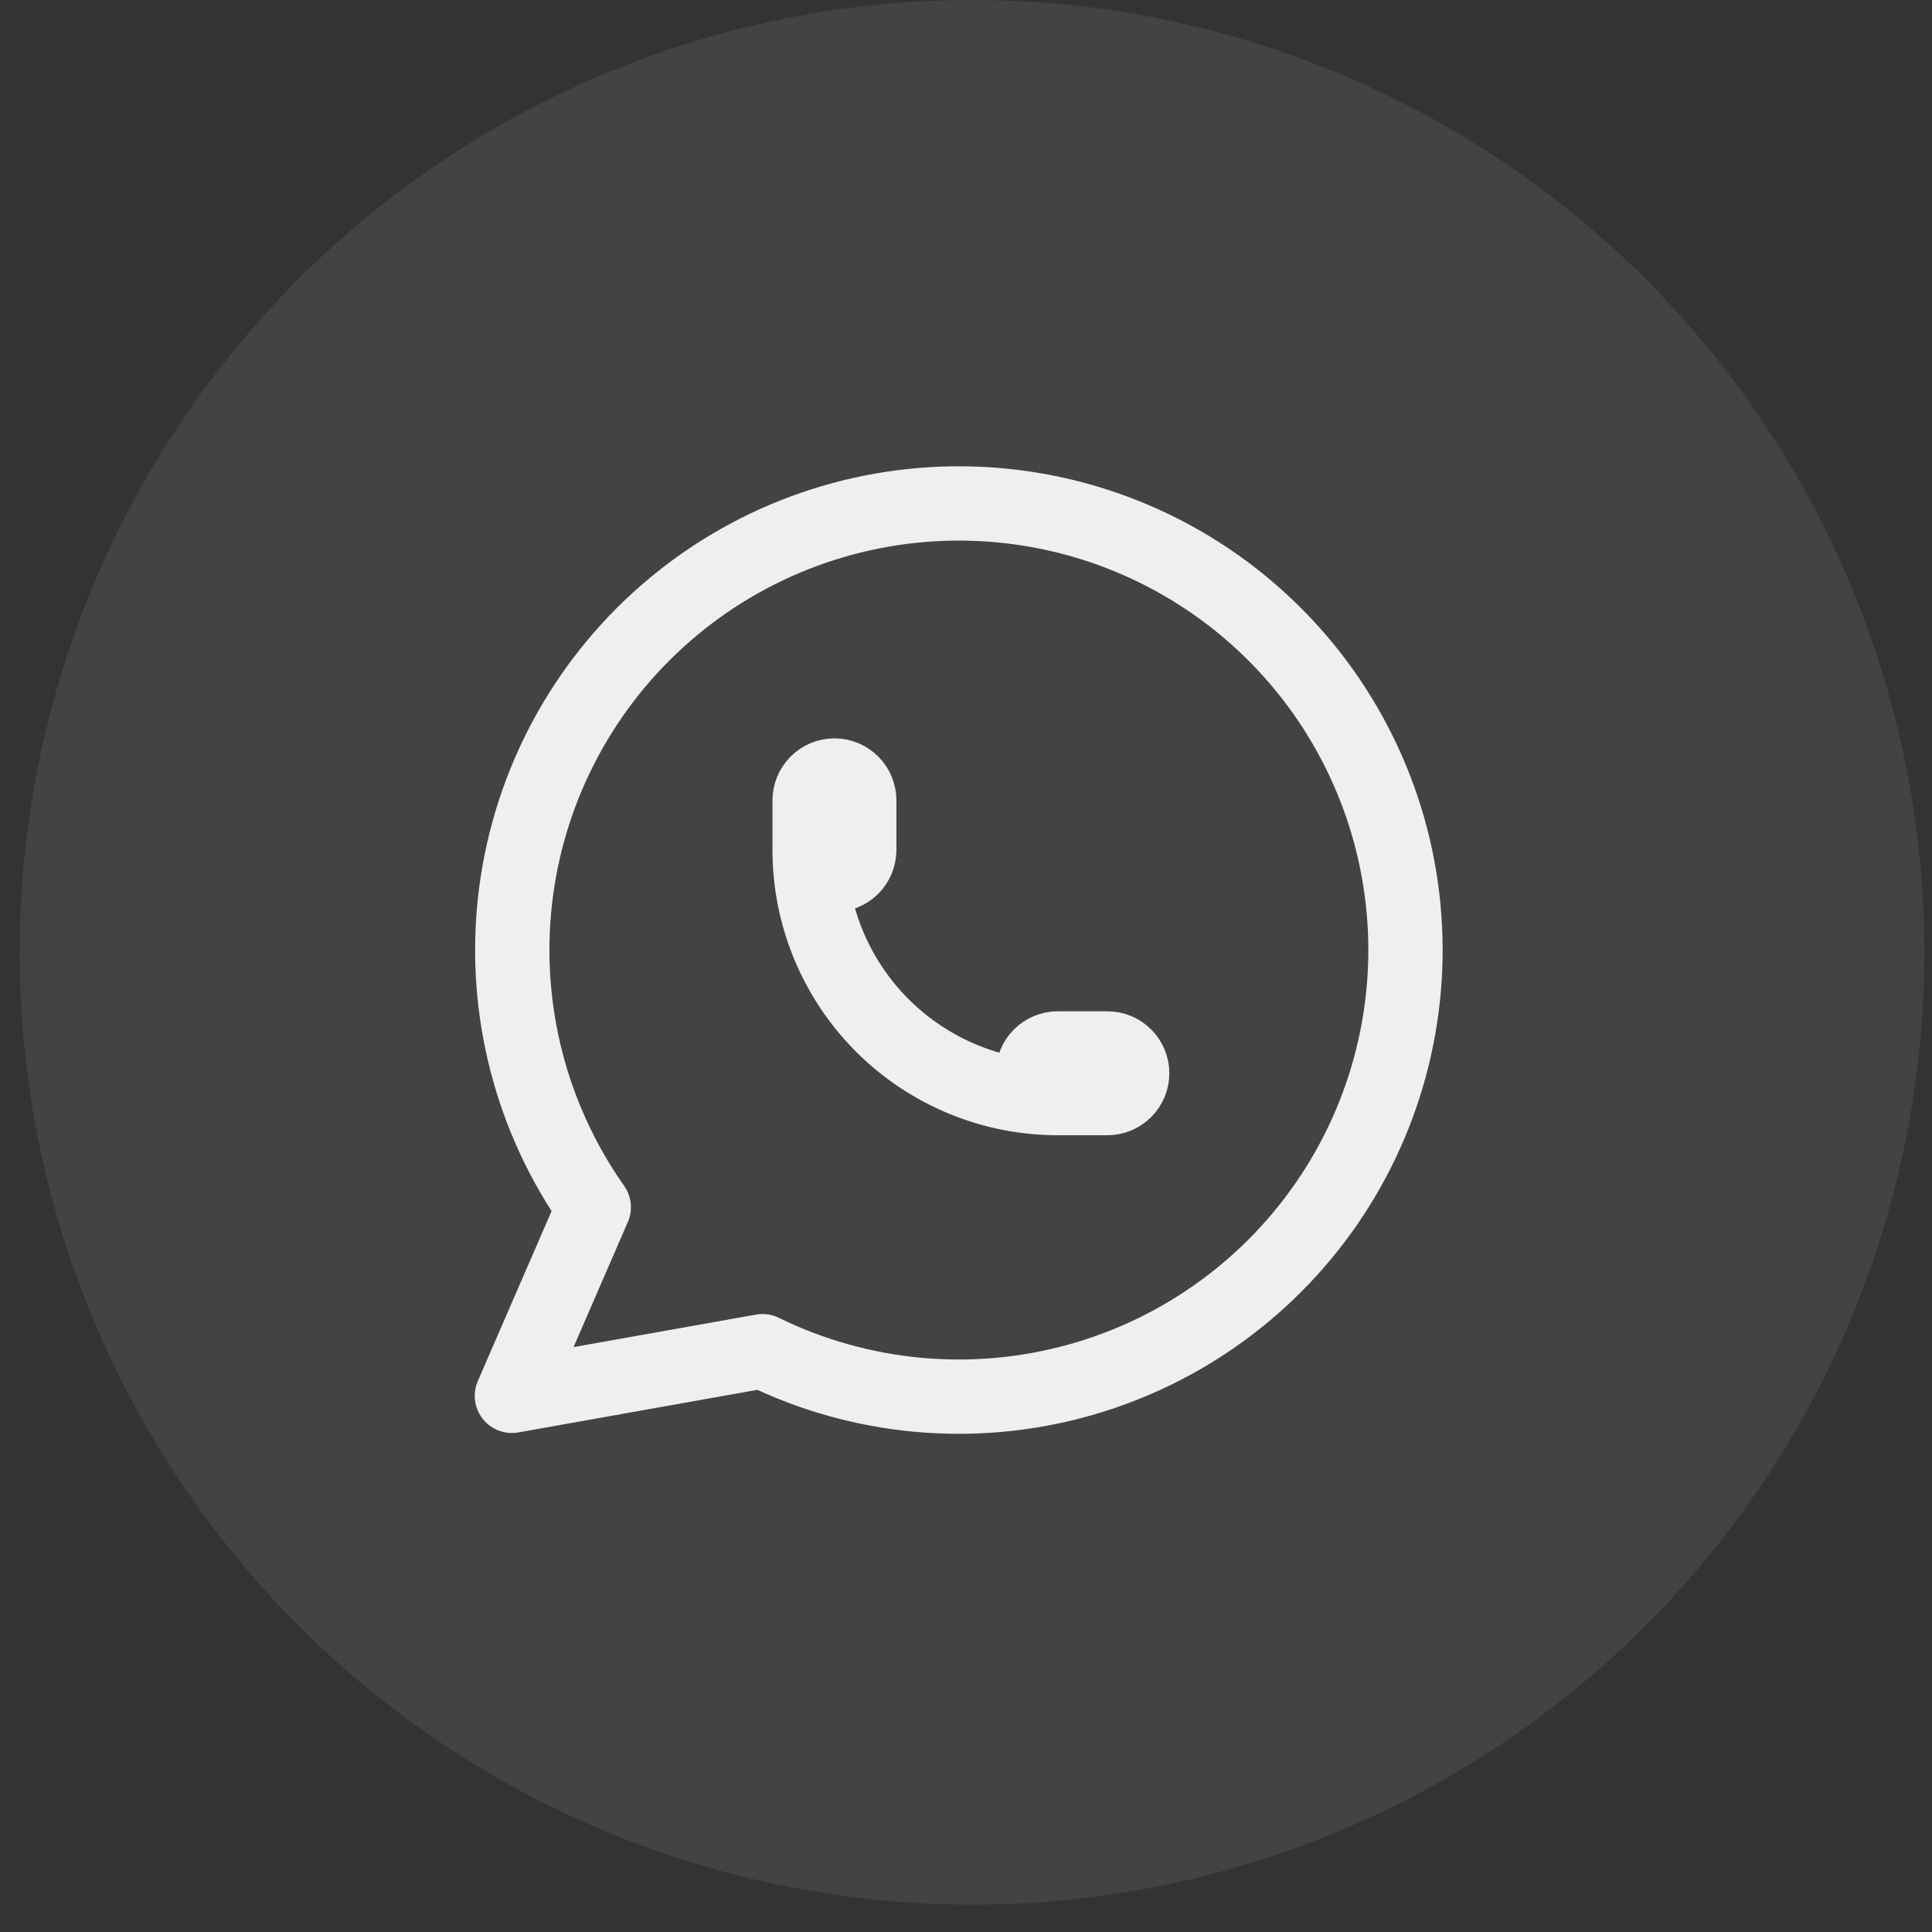 <svg width="52" height="52" viewBox="0 0 52 52" fill="none" xmlns="http://www.w3.org/2000/svg">
<rect x="0" y="0" width="52" height="52" fill="#333333" stroke="none"/>
<circle cx="26.162" cy="25.632" r="25.632" fill="white" fill-opacity="0.08"/>
<g clip-path="url(#clip0_179_22)">
<path d="M13.778 37.569L15.981 32.493C14.295 30.1 13.541 27.174 13.859 24.263C14.178 21.353 15.547 18.659 17.711 16.687C19.874 14.715 22.683 13.6 25.61 13.552C28.538 13.503 31.382 14.525 33.609 16.425C35.837 18.325 37.294 20.972 37.708 23.87C38.122 26.768 37.465 29.718 35.858 32.166C34.252 34.613 31.808 36.391 28.984 37.164C26.161 37.938 23.152 37.654 20.523 36.367L13.778 37.569Z" stroke="#EFEFEF" stroke-width="2" stroke-linecap="round" stroke-linejoin="round"/>
<path d="M21.791 22.877C21.791 23.054 21.862 23.224 21.987 23.349C22.112 23.474 22.282 23.545 22.459 23.545C22.636 23.545 22.806 23.474 22.931 23.349C23.056 23.224 23.127 23.054 23.127 22.877V21.541C23.127 21.364 23.056 21.194 22.931 21.069C22.806 20.944 22.636 20.873 22.459 20.873C22.282 20.873 22.112 20.944 21.987 21.069C21.862 21.194 21.791 21.364 21.791 21.541V22.877ZM21.791 22.877C21.791 24.648 22.495 26.346 23.747 27.599C25 28.851 26.698 29.555 28.469 29.555M28.469 29.555H29.805C29.982 29.555 30.152 29.485 30.277 29.359C30.402 29.234 30.473 29.064 30.473 28.887C30.473 28.71 30.402 28.54 30.277 28.415C30.152 28.29 29.982 28.219 29.805 28.219H28.469C28.292 28.219 28.122 28.29 27.997 28.415C27.872 28.54 27.802 28.71 27.802 28.887C27.802 29.064 27.872 29.234 27.997 29.359C28.122 29.485 28.292 29.555 28.469 29.555Z" stroke="#EFEFEF" stroke-width="2" stroke-linecap="round" stroke-linejoin="round"/>
</g>
<defs>
<clipPath id="clip0_179_22">
<rect width="32.055" height="32.055" fill="white" transform="translate(9.771 9.521)"/>
</clipPath>
</defs>
</svg>
